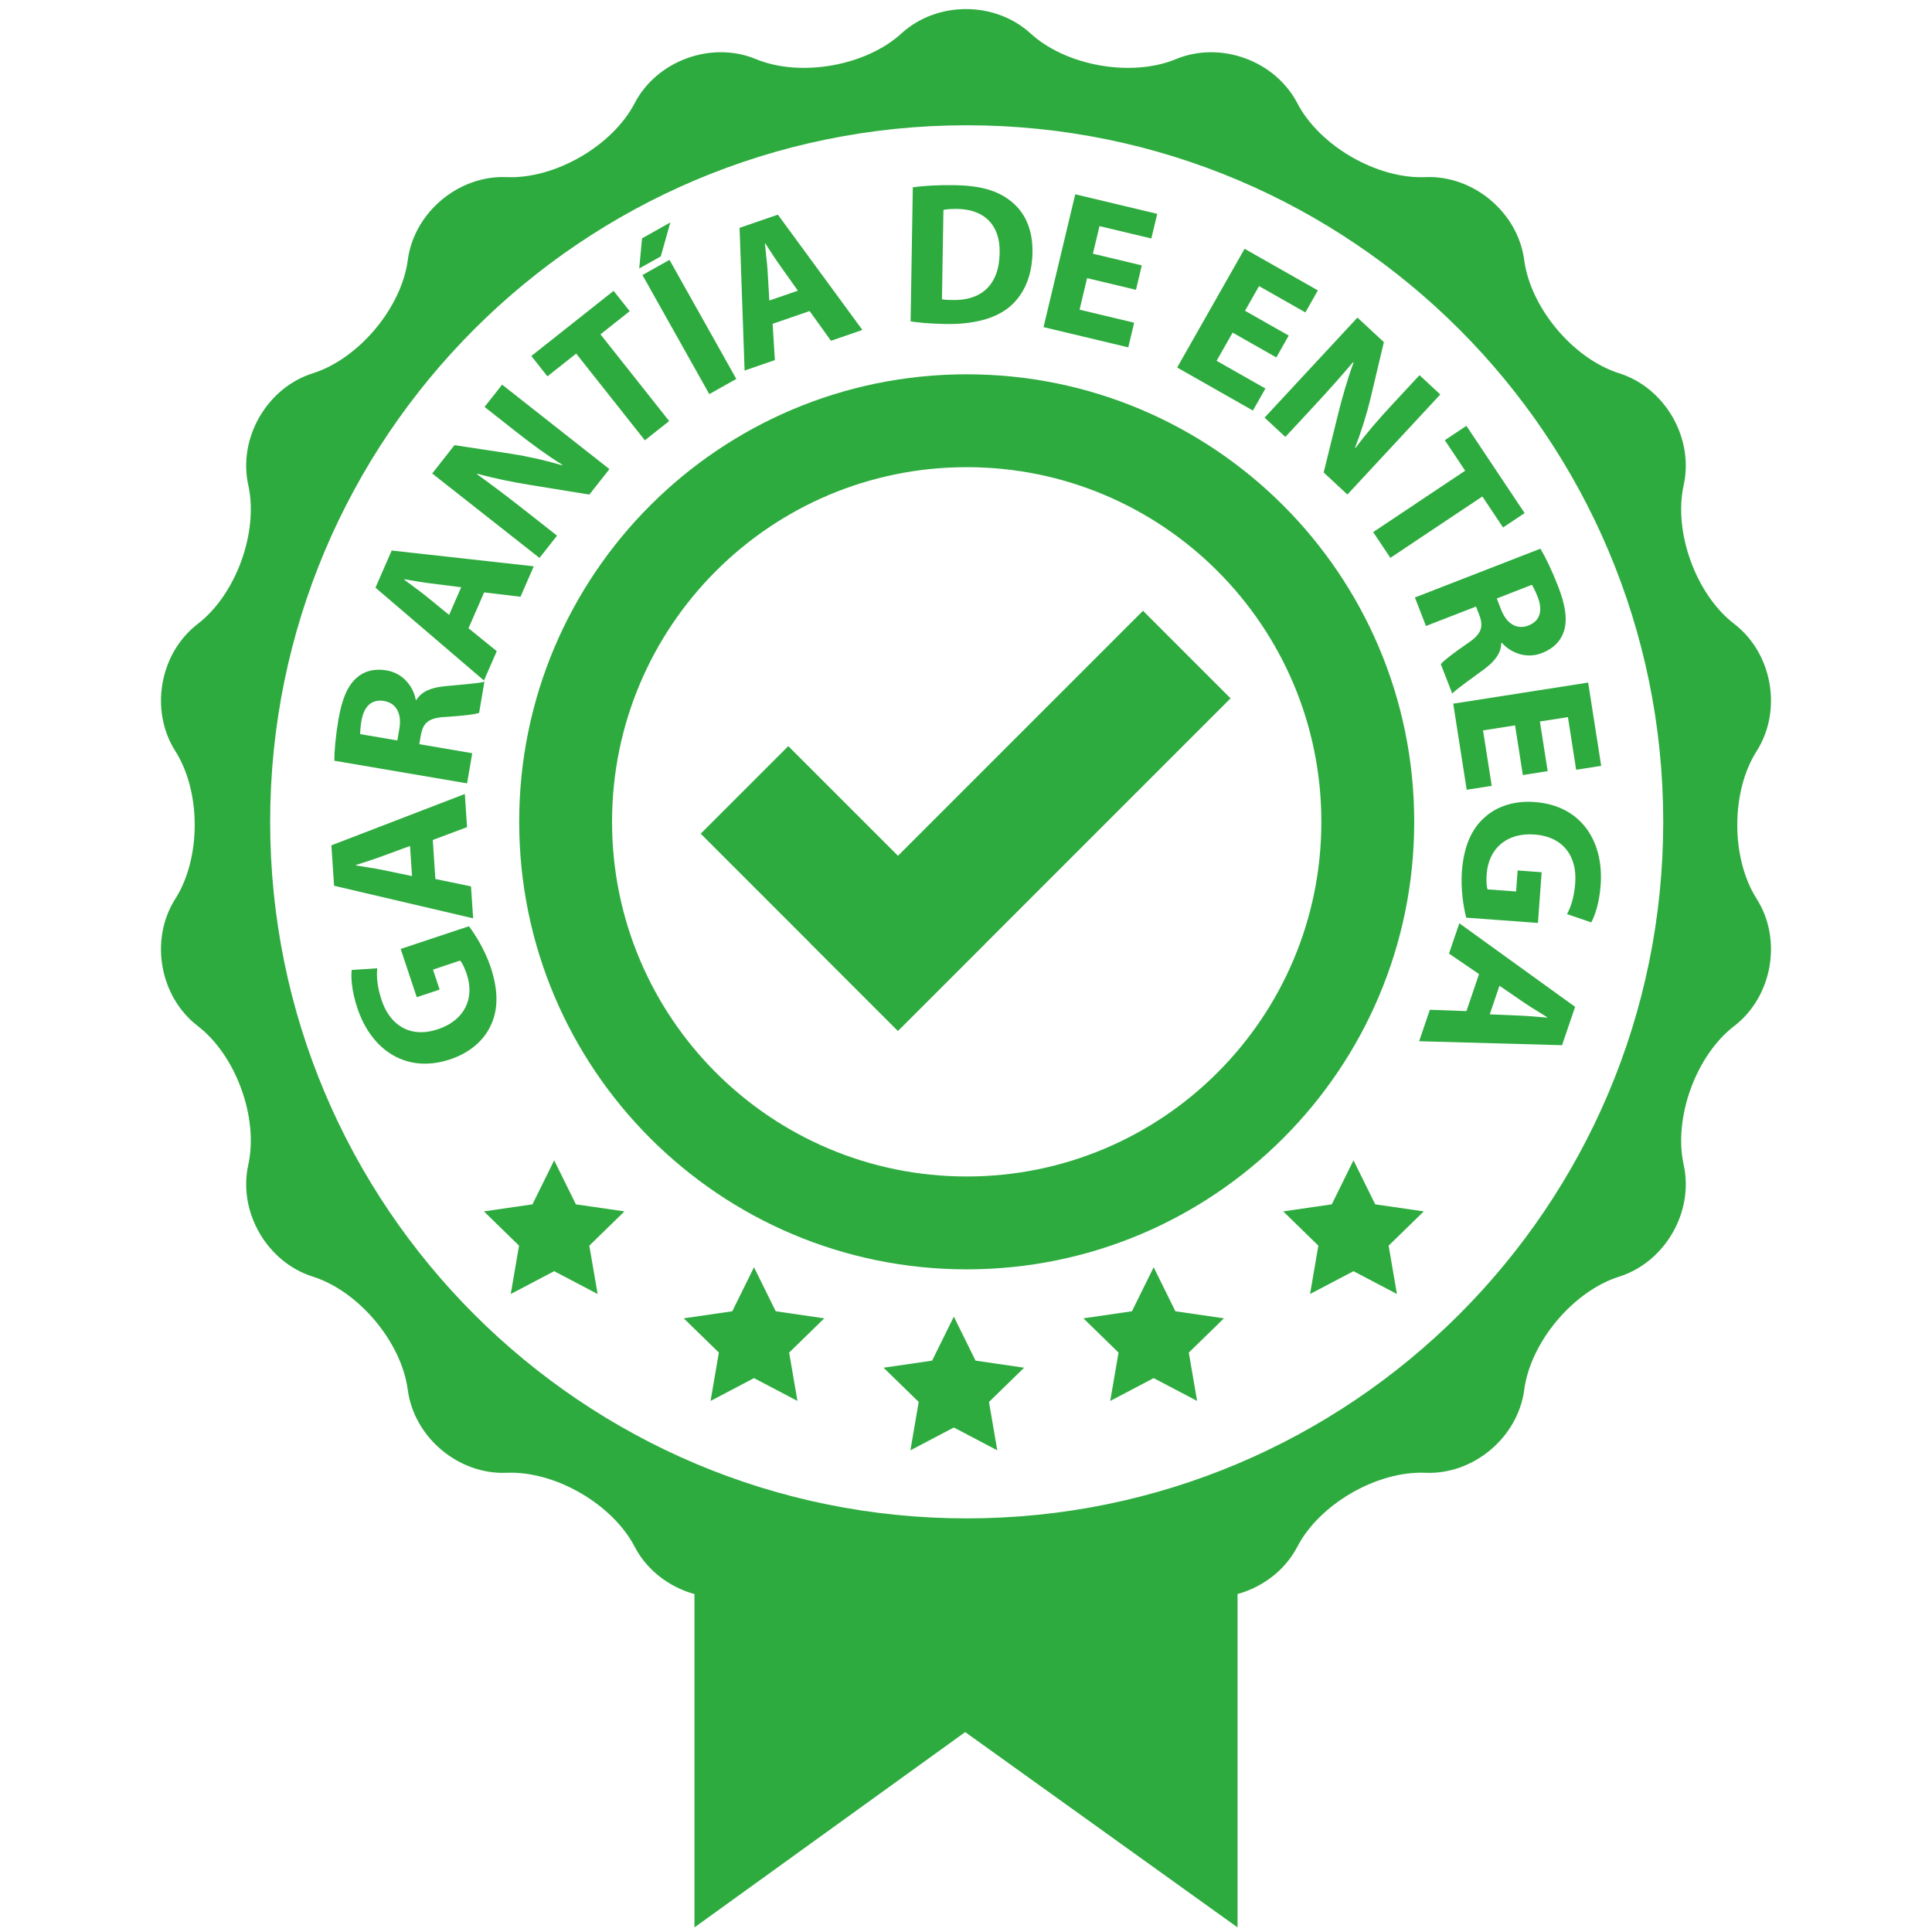 <svg style="vertical-align: middle;" fill="#2eab3f" id="sello_garantia_de_entrega" xmlns="http://www.w3.org/2000/svg" x="0px" y="0px" width="40px" height="40px" viewBox="0 0 198.425 238.11" enable-background="new 0 0 198.425 238.11" xml:space="preserve"><g>
<path d="M99.3,46.131c-30.461,0-55.154,24.693-55.154,55.155c0,30.462,24.693,55.156,55.154,55.156
		c30.459,0,55.153-24.693,55.153-55.156C154.453,70.824,129.76,46.131,99.3,46.131z M99.3,144.996
		c-24.141,0-43.71-19.568-43.71-43.71c0-24.141,19.569-43.71,43.71-43.71c24.139,0,43.708,19.57,43.708,43.71
		C143.008,125.428,123.439,144.996,99.3,144.996z"></path>
<g>
<path d="M37.951,114.154c0.75,0.987,1.974,2.923,2.676,5.032c0.97,2.915,0.938,5.268,0.005,7.21
			c-0.885,1.927-2.703,3.427-5.056,4.184c-5.316,1.744-9.635-1.109-11.378-6.346c-0.687-2.062-0.812-3.783-0.693-4.691l3.144-0.204
			c-0.087,1.003-0.033,2.195,0.551,3.949c1.002,3.009,3.465,4.716,6.925,3.564c3.294-1.097,4.551-3.806,3.565-6.767
			c-0.276-0.83-0.592-1.461-0.829-1.698l-3.341,1.112l0.82,2.464l-2.82,0.938l-1.98-5.948L37.951,114.154z"></path>
<path d="M33.815,108.333l4.391,0.909l0.263,3.937l-17.137-4.012l-0.333-4.983l16.447-6.329l0.273,4.086
			l-4.224,1.583L33.815,108.333z M30.69,104.261l-3.493,1.285c-0.977,0.365-2.203,0.748-3.183,1.063l0.003,0.05
			c1.013,0.183,2.301,0.347,3.291,0.556l3.629,0.759L30.69,104.261z"></path>
<path d="M21.358,93.757c0.009-1.239,0.167-3.062,0.507-5.055c0.419-2.461,1.083-4.122,2.219-5.144
			c0.956-0.85,2.205-1.194,3.73-0.934c2.117,0.361,3.313,2.11,3.586,3.625l0.074,0.013c0.665-1.077,1.881-1.528,3.479-1.687
			c1.958-0.198,4.212-0.346,4.907-0.557l-0.654,3.84c-0.514,0.191-1.935,0.354-4.062,0.498c-2.143,0.09-2.831,0.708-3.116,2.229
			l-0.193,1.132l6.522,1.112l-0.634,3.716L21.358,93.757z M29.129,91.258l0.252-1.477c0.319-1.871-0.427-3.138-1.879-3.385
			c-1.526-0.26-2.465,0.644-2.784,2.362c-0.155,0.911-0.169,1.44-0.167,1.719L29.129,91.258z"></path>
<path d="M37.9,77.428l3.481,2.825l-1.577,3.616L26.433,72.429l1.996-4.578l17.513,1.942l-1.637,3.754l-4.479-0.537
			L37.9,77.428z M36.997,72.377l-3.692-0.466c-1.036-0.125-2.299-0.349-3.315-0.519l-0.02,0.046
			c0.816,0.628,1.883,1.366,2.666,2.007l2.874,2.342L36.997,72.377z"></path>
<path d="M46.648,68.763L33.423,58.355l2.749-3.493l7.009,1.067c2.011,0.312,4.277,0.824,6.231,1.409l0.046-0.059
			c-1.901-1.178-3.733-2.524-5.715-4.084l-3.866-3.042l2.162-2.747l13.226,10.408l-2.471,3.14l-7.326-1.189
			c-2.03-0.327-4.417-0.807-6.477-1.379l-0.027,0.074c1.808,1.296,3.703,2.724,5.862,4.422l3.983,3.134L46.648,68.763z"></path>
<path d="M51.168,43.577l-3.543,2.806l-1.984-2.506l10.141-8.031l1.984,2.506l-3.602,2.853l8.465,10.689
			l-2.996,2.372L51.168,43.577z"></path>
<path d="M62.772,27.416l-1.175,4.182l-2.657,1.491l0.348-3.717L62.772,27.416z M62.668,32.026l8.238,14.676
			l-3.332,1.87l-8.238-14.676L62.668,32.026z"></path>
<path d="M75.381,39.907l0.274,4.474l-3.729,1.285l-0.619-17.585l4.721-1.626l10.415,14.21l-3.871,1.334
			l-2.635-3.661L75.381,39.907z M78.491,35.825l-2.154-3.034c-0.609-0.847-1.298-1.929-1.86-2.792l-0.047,0.016
			c0.089,1.025,0.268,2.311,0.326,3.321l0.219,3.701L78.491,35.825z"></path>
<path d="M92.657,23.086c1.402-0.202,3.226-0.296,5.148-0.265c3.195,0.053,5.257,0.661,6.86,1.911
			c1.727,1.327,2.791,3.417,2.741,6.388c-0.053,3.221-1.263,5.423-2.908,6.769c-1.797,1.444-4.504,2.098-7.799,2.044
			c-1.972-0.033-3.368-0.181-4.314-0.321L92.657,23.086z M96.25,36.878c0.324,0.081,0.848,0.089,1.322,0.097
			c3.444,0.082,5.723-1.778,5.789-5.797c0.083-3.494-1.934-5.375-5.204-5.429c-0.849-0.014-1.399,0.052-1.725,0.121L96.25,36.878z"></path>
<path d="M120.161,35.718l-6.024-1.438l-0.928,3.887l6.729,1.606l-0.725,3.037l-10.445-2.493l3.908-16.373
			l10.105,2.412l-0.726,3.037l-6.389-1.525l-0.812,3.401l6.024,1.438L120.161,35.718z"></path>
<path d="M137.458,44.052l-5.386-3.058l-1.973,3.474l6.015,3.415l-1.541,2.714l-9.337-5.302l8.311-14.634
			l9.032,5.129l-1.541,2.714l-5.711-3.243l-1.726,3.04l5.385,3.058L137.458,44.052z"></path>
<path d="M136.009,51.471l11.447-12.331l3.256,3.023l-1.633,6.896c-0.475,1.978-1.169,4.194-1.911,6.094
			l0.056,0.051c1.328-1.798,2.818-3.514,4.534-5.361l3.346-3.604l2.562,2.378l-11.447,12.331l-2.927-2.717l1.781-7.203
			c0.49-1.997,1.163-4.335,1.901-6.341l-0.072-0.033c-1.438,1.696-3.015,3.468-4.883,5.481l-3.448,3.714L136.009,51.471z"></path>
<path d="M160.733,58.012l-2.508-3.759l2.658-1.773l7.177,10.757l-2.658,1.773l-2.55-3.821l-11.339,7.564
			l-2.119-3.177L160.733,58.012z"></path>
<path d="M170.009,67.621c0.63,1.068,1.43,2.712,2.163,4.597c0.904,2.327,1.188,4.091,0.739,5.552
			c-0.383,1.22-1.277,2.158-2.721,2.719c-2.001,0.778-3.926-0.107-4.939-1.267l-0.069,0.027c-0.017,1.266-0.829,2.278-2.118,3.234
			c-1.578,1.176-3.436,2.461-3.923,2.999l-1.412-3.63c0.343-0.428,1.478-1.298,3.229-2.514c1.792-1.179,2.064-2.062,1.526-3.514
			l-0.416-1.07l-6.166,2.397l-1.366-3.514L170.009,67.621z M164.627,73.759l0.543,1.396c0.688,1.768,1.979,2.472,3.353,1.938
			c1.442-0.561,1.783-1.819,1.174-3.457c-0.335-0.861-0.595-1.322-0.741-1.561L164.627,73.759z"></path>
<path d="M167.841,95.519l-0.958-6.119l-3.947,0.618l1.069,6.834l-3.084,0.483l-1.66-10.61l16.63-2.602
			l1.605,10.264l-3.084,0.483l-1.015-6.489l-3.455,0.541l0.958,6.119L167.841,95.519z"></path>
<path d="M160.861,113.098c-0.313-1.2-0.697-3.456-0.534-5.672c0.226-3.063,1.16-5.223,2.768-6.657
			c1.559-1.438,3.812-2.124,6.275-1.917c5.576,0.435,8.465,4.729,8.061,10.232c-0.159,2.167-0.705,3.804-1.164,4.596l-2.979-1.02
			c0.466-0.893,0.874-2.014,1.01-3.857c0.232-3.163-1.385-5.685-5.021-5.952c-3.462-0.254-5.663,1.762-5.892,4.875
			c-0.064,0.872-0.016,1.576,0.111,1.886l3.512,0.258l0.19-2.59l2.963,0.218l-0.459,6.25L160.861,113.098z"></path>
<path d="M162.442,120.052l-3.702-2.528l1.273-3.734l14.271,10.299l-1.611,4.727l-17.614-0.49l1.321-3.876
			l4.508,0.165L162.442,120.052z M163.76,125.012l3.718,0.159c1.042,0.039,2.321,0.158,3.347,0.244l0.017-0.048
			c-0.865-0.559-1.99-1.205-2.823-1.779l-3.058-2.098L163.76,125.012z"></path>
</g>
<polygon points="97.713,162.27 100.39,167.693 106.376,168.563 102.044,172.785 103.067,178.746 97.713,175.932 
		92.36,178.746 93.383,172.785 89.052,168.563 95.037,167.693 	"></polygon>
<polygon points="122.341,156.184 125.019,161.607 131.004,162.478 126.672,166.699 127.695,172.66 122.341,169.846 
		116.988,172.66 118.011,166.699 113.681,162.478 119.665,161.607 	"></polygon>
<polygon points="146.969,143.005 149.646,148.429 155.631,149.298 151.3,153.52 152.323,159.481 146.969,156.667 
		141.616,159.481 142.639,153.52 138.308,149.298 144.292,148.429 	"></polygon>
<polygon points="48.457,143.005 51.134,148.429 57.12,149.298 52.788,153.52 53.812,159.481 48.457,156.667 
		43.104,159.481 44.126,153.52 39.796,149.298 45.781,148.429 	"></polygon>
<polygon points="73.084,156.184 75.762,161.607 81.747,162.478 77.416,166.699 78.439,172.66 73.084,169.846 
		67.732,172.66 68.754,166.699 64.424,162.478 70.408,161.607 	"></polygon>
<rect x="66.886" y="101.886" transform="matrix(0.707 0.707 -0.707 0.707 102.055 -27.366)" width="34.357" height="15.266"></rect>
<rect x="76.927" y="93.536" transform="matrix(-0.707 0.707 -0.707 -0.707 252.336 97.809)" width="57.965" height="15.265"></rect>
<path d="M196.657,92.566c3.188-5.005,1.943-12.059-2.766-15.674c-4.708-3.615-7.51-11.313-6.227-17.106
		c1.284-5.793-2.296-11.995-7.952-13.782c-5.657-1.787-10.923-8.061-11.7-13.943c-0.778-5.882-6.267-10.486-12.197-10.232
		s-13.024-3.843-15.764-9.104c-2.74-5.262-9.47-7.71-14.952-5.441c-5.483,2.269-13.552,0.847-17.93-3.16
		c-4.379-4.007-11.539-4.007-15.917,0c-4.375,4.007-12.444,5.429-17.927,3.16c-5.484-2.27-12.212,0.179-14.952,5.441
		c-2.741,5.261-9.833,9.358-15.765,9.104c-5.929-0.254-11.418,4.351-12.196,10.232c-0.778,5.882-6.043,12.157-11.701,13.943
		c-5.657,1.787-9.236,7.989-7.954,13.782c1.285,5.793-1.518,13.491-6.226,17.106c-4.708,3.615-5.954,10.668-2.766,15.674
		c3.186,5.006,3.186,13.199,0,18.208c-3.188,5.006-1.943,12.063,2.766,15.678c4.708,3.614,7.511,11.313,6.226,17.105
		c-1.282,5.795,2.296,11.996,7.954,13.782s10.922,8.062,11.701,13.943c0.778,5.883,6.267,10.487,12.196,10.233
		c5.932-0.254,13.024,3.843,15.765,9.104c2.739,5.262,9.467,7.71,14.952,5.441c5.483-2.269,13.552-0.847,17.927,3.161
		c4.378,4.007,11.538,4.007,15.917,0c4.378-4.008,12.446-5.43,17.93-3.161c5.482,2.269,12.212-0.18,14.952-5.441
		c2.739-5.261,9.833-9.357,15.764-9.104s11.419-4.351,12.197-10.233c0.777-5.882,6.043-12.157,11.7-13.943
		c5.656-1.786,9.236-7.987,7.952-13.782c-1.283-5.793,1.519-13.491,6.227-17.105c4.709-3.615,5.953-10.672,2.766-15.678
		C193.471,105.765,193.471,97.572,196.657,92.566z M99.3,187.134c-47.41,0-85.847-38.434-85.847-85.848
		c0-47.412,38.437-85.847,85.847-85.847c47.411,0,85.843,38.435,85.843,85.847C185.144,148.7,146.711,187.134,99.3,187.134z"></path>
<polygon points="132.679,237.544 99.114,213.472 65.746,237.544 65.746,189.4 132.679,189.4 	"></polygon>
</g>
</svg>